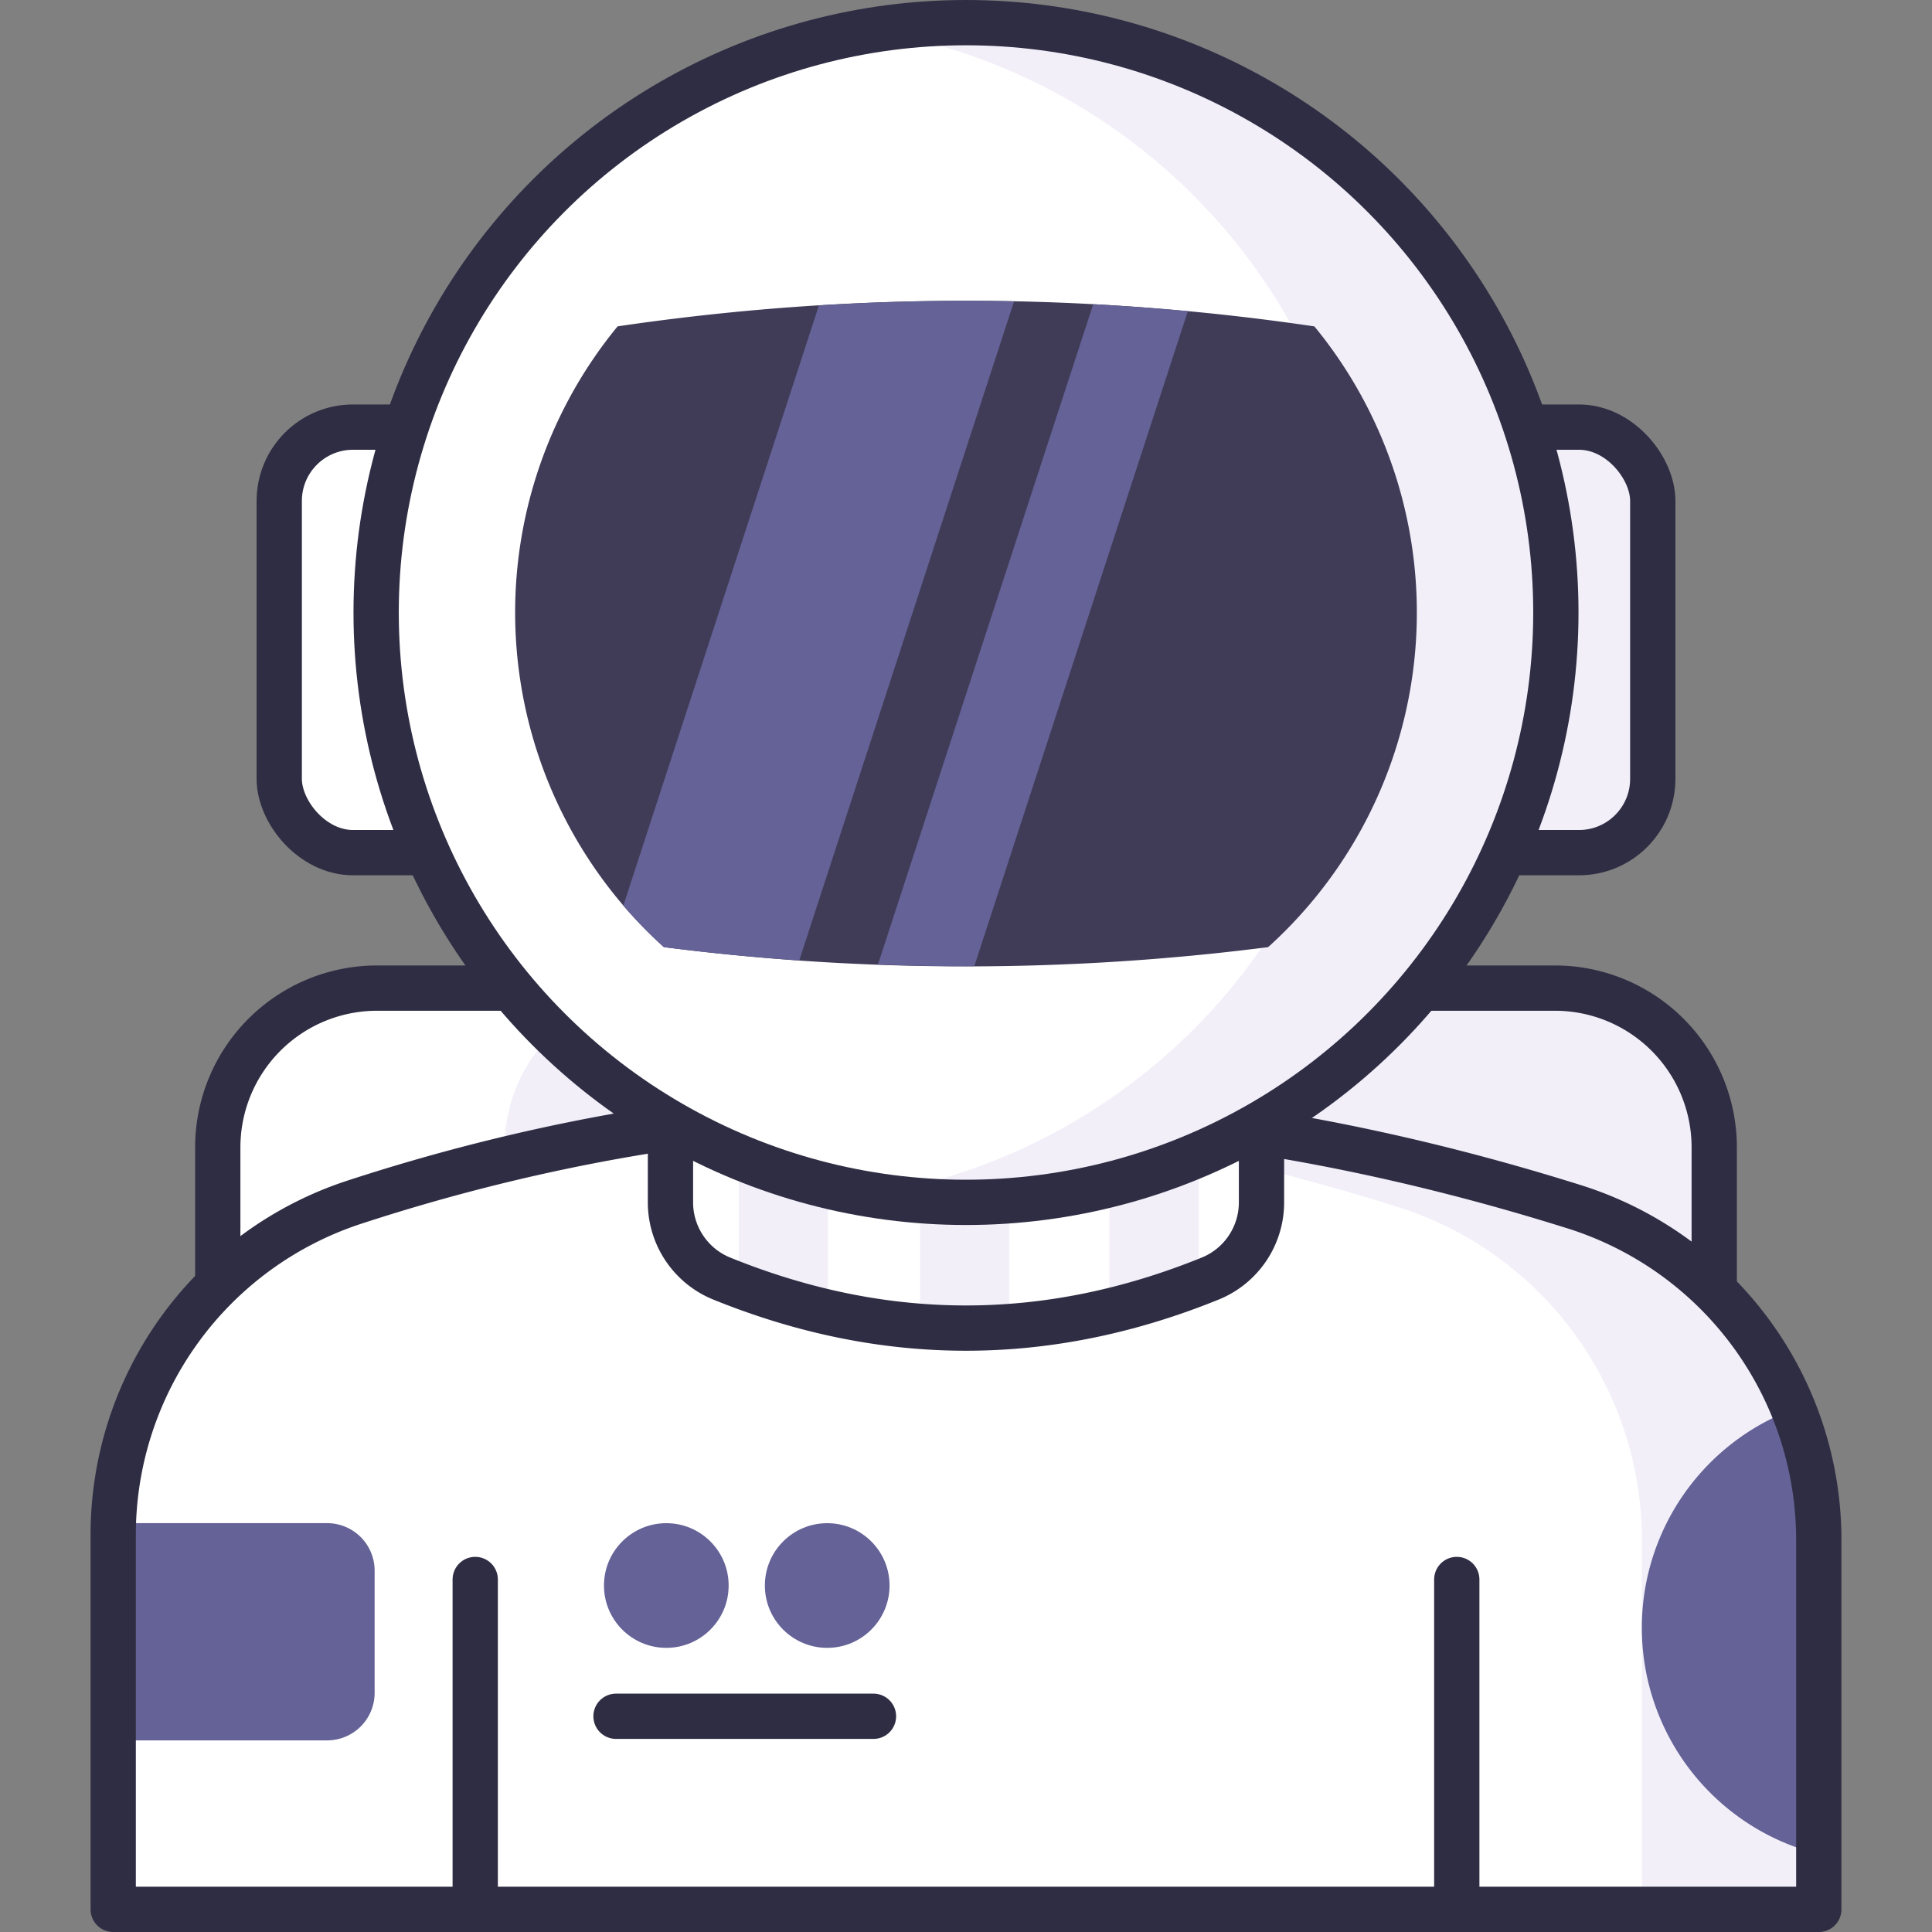 <svg xmlns="http://www.w3.org/2000/svg" viewBox="0 0 512 512"><rect x="0" y="0" width="512" height="512" fill="#808080" stroke="none"/><title>Icon</title><path d="M99.92,261.86H412.08a42.21,42.21,0,0,1,42.21,42.21V477.22a0,0,0,0,1,0,0H57.71a0,0,0,0,1,0,0V304.07A42.21,42.21,0,0,1,99.92,261.86Z" fill="#f2eff9"/><path d="M175.92,261.86h-76a42.21,42.21,0,0,0-42.21,42.21V477.22h76V304.07A42.21,42.21,0,0,1,175.92,261.86Z" fill="#fff"/><path d="M99.92,261.86H412.08a42.21,42.21,0,0,1,42.21,42.21V477.22a0,0,0,0,1,0,0H57.71a0,0,0,0,1,0,0V304.07A42.21,42.21,0,0,1,99.92,261.86Z" fill="none" stroke="#2f2d43" stroke-linecap="round" stroke-linejoin="round" stroke-width="12"/><path d="M482,506H30V406.76a92.74,92.74,0,0,1,63.9-88.17q156.83-51.21,323.62,1.32A92.55,92.55,0,0,1,482,408.27Z" fill="#fff"/><path d="M417.5,319.91q-96.47-30.39-189.61-26,70.42,3.28,142.71,26a92.55,92.55,0,0,1,64.51,88.36V506H482V408.27A92.55,92.55,0,0,0,417.5,319.91Z" fill="#f2eff9"/><path d="M435.1,431.37a61.85,61.85,0,0,0,46.91,60V408.27a92.9,92.9,0,0,0-6.77-34.81A61.85,61.85,0,0,0,435.1,431.37Z" fill="#646296"/><path d="M30,403.65H86.69a12.59,12.59,0,0,1,12.59,12.59v32.39a12.59,12.59,0,0,1-12.59,12.59H30a0,0,0,0,1,0,0V403.65A0,0,0,0,1,30,403.65Z" fill="#646296"/><path d="M482,506H30V406.76a92.74,92.74,0,0,1,63.9-88.17q156.83-51.21,323.62,1.32A92.55,92.55,0,0,1,482,408.27Z" fill="none" stroke="#2f2d43" stroke-linecap="round" stroke-linejoin="round" stroke-width="12"/><line x1="125.94" y1="418.58" x2="125.94" y2="506" fill="none" stroke="#2f2d43" stroke-linecap="round" stroke-linejoin="round" stroke-width="12"/><line x1="386.06" y1="418.58" x2="386.06" y2="506" fill="none" stroke="#2f2d43" stroke-linecap="round" stroke-linejoin="round" stroke-width="12"/><path d="M320.78,338.81q-64.78,26.3-129.57,0a21.79,21.79,0,0,1-13.53-20.21V227.09H334.31V318.6A21.79,21.79,0,0,1,320.78,338.81Z" fill="#fff"/><path d="M294,347.41A183.75,183.75,0,0,0,317.69,340V245.93H294Z" fill="#f2eff9"/><path d="M243.81,351.47a159.82,159.82,0,0,0,23.64.06V245.93H243.81Z" fill="#f2eff9"/><path d="M195.79,340.58a182.29,182.29,0,0,0,23.64,7.17V245.93H195.79Z" fill="#f2eff9"/><path d="M320.78,338.81q-64.78,26.3-129.57,0a21.79,21.79,0,0,1-13.53-20.21V227.09H334.31V318.6A21.79,21.79,0,0,1,320.78,338.81Z" fill="none" stroke="#2f2d43" stroke-linecap="round" stroke-linejoin="round" stroke-width="12"/><rect x="74" y="113.19" width="364" height="112.77" rx="19.55" ry="19.55" fill="#fff"/><path d="M418.45,113.19h-59A19.55,19.55,0,0,1,379,132.74v73.68A19.55,19.55,0,0,1,359.45,226h59A19.55,19.55,0,0,0,438,206.42V132.74A19.55,19.55,0,0,0,418.45,113.19Z" fill="#f2eff9"/><rect x="74" y="113.19" width="364" height="112.77" rx="19.55" ry="19.55" fill="none" stroke="#2f2d43" stroke-linecap="round" stroke-linejoin="round" stroke-width="12"/><circle cx="256" cy="162.32" r="156.32" fill="#fff"/><path d="M256,6a157.39,157.39,0,0,0-25.12,2,156.34,156.34,0,0,1,0,308.6A156.33,156.33,0,1,0,256,6Z" fill="#f2eff9"/><path d="M163.67,86.49A119.47,119.47,0,0,0,175.93,251a630.63,630.63,0,0,0,160.14,0,119.47,119.47,0,0,0,12.26-164.5A631.47,631.47,0,0,0,163.67,86.49Z" fill="#403c58"/><circle cx="256" cy="162.32" r="156.32" fill="none" stroke="#2f2d43" stroke-linecap="round" stroke-linejoin="round" stroke-width="12"/><path d="M268.74,79.85q-25.86-.52-51.72,1.09L165.19,240a120.23,120.23,0,0,0,10.74,11q17.94,2.29,35.88,3.53Z" fill="#646296"/><path d="M289.71,80.62l-57.05,175q12.77.47,25.54.43L314.79,82.47Q302.25,81.29,289.71,80.62Z" fill="#646296"/><circle cx="176.58" cy="420.18" r="16.52" fill="#646296"/><circle cx="219.22" cy="420.18" r="16.52" fill="#646296"/><line x1="163.25" y1="454.83" x2="231.48" y2="454.83" fill="none" stroke="#2f2d43" stroke-linecap="round" stroke-linejoin="round" stroke-width="12"/></svg>